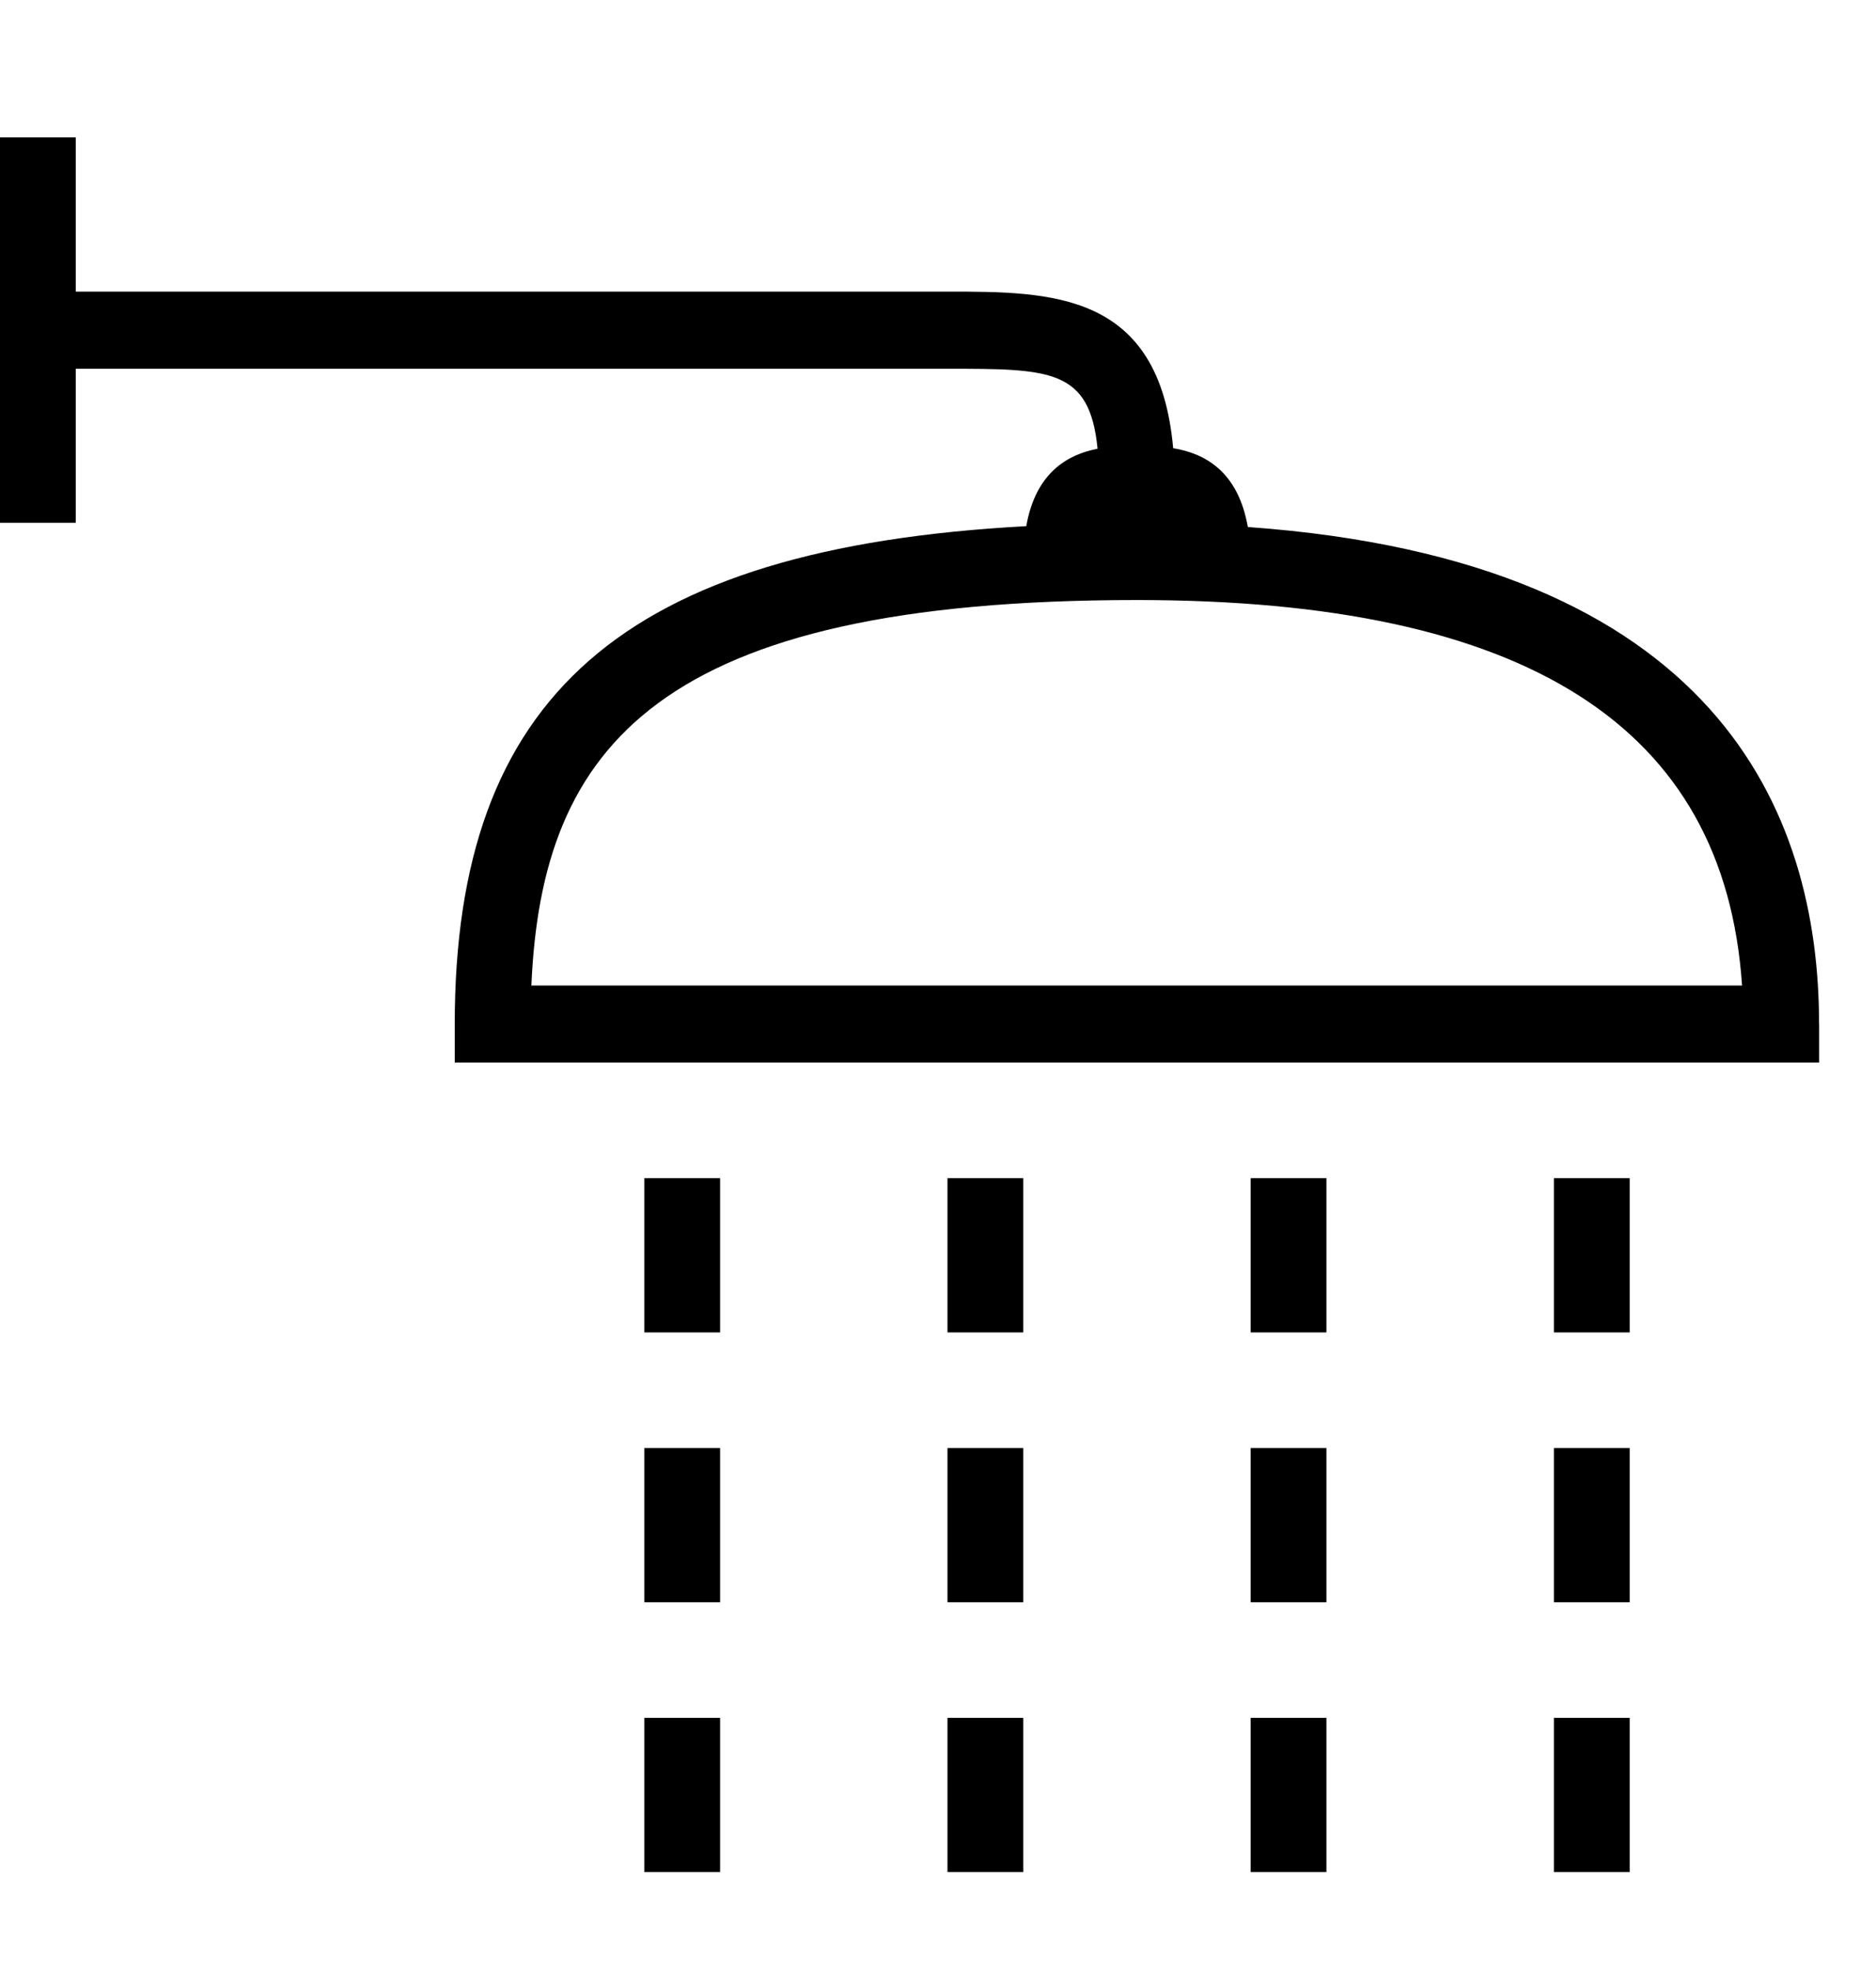 <svg xmlns="http://www.w3.org/2000/svg" viewBox="0 0 20 21" aria-labelledby="logoTitle logoDesc" role="img"><title id="logoTitle">Shower</title><desc id="logoDesc">Shower Icon</desc><g clip-path="url(#a)"><path d="M10.101 18.303h.808v1.643h-.808v-1.643Zm0-1.232h.808v-1.643h-.808v1.643Zm-3.232-2.875h.808v-1.643h-.808v1.643Zm0 2.875h.808v-1.643h-.808v1.643Zm0 2.875h.808v-1.643h-.808v1.643Zm3.232-5.75h.808v-1.643h-.808v1.643Zm9.293-3.285v.41H4.848v-.41c0-3.487 1.789-5.073 6.093-5.305.101-.573.442-.763.76-.825-.083-.85-.503-.852-1.6-.852H.808V5.57H0V1.464h.808v1.643h9.293c1.112 0 2.258.002 2.406 1.668.33.055.691.239.796.84 4.996.358 6.09 3.029 6.09 5.296Zm-.822-.411c-.187-2.763-2.302-4.107-6.45-4.107-5.115 0-6.347 1.56-6.457 4.107h12.907Zm-2.006 6.571h.808v-1.643h-.808v1.643Zm0-2.875h.808v-1.643h-.808v1.643Zm-3.233 5.75h.808v-1.643h-.808v1.643Zm3.233 0h.808v-1.643h-.808v1.643Zm-3.233-2.875h.808v-1.643h-.808v1.643Zm0-2.875h.808v-1.643h-.808v1.643Z" fill="fill-current text-22_green"/></g><defs><clipPath id="a"><path fill="fill-current text-22_green" transform="translate(0 .643)" d="M0 0h19.394v19.714H0z"/></clipPath></defs></svg>